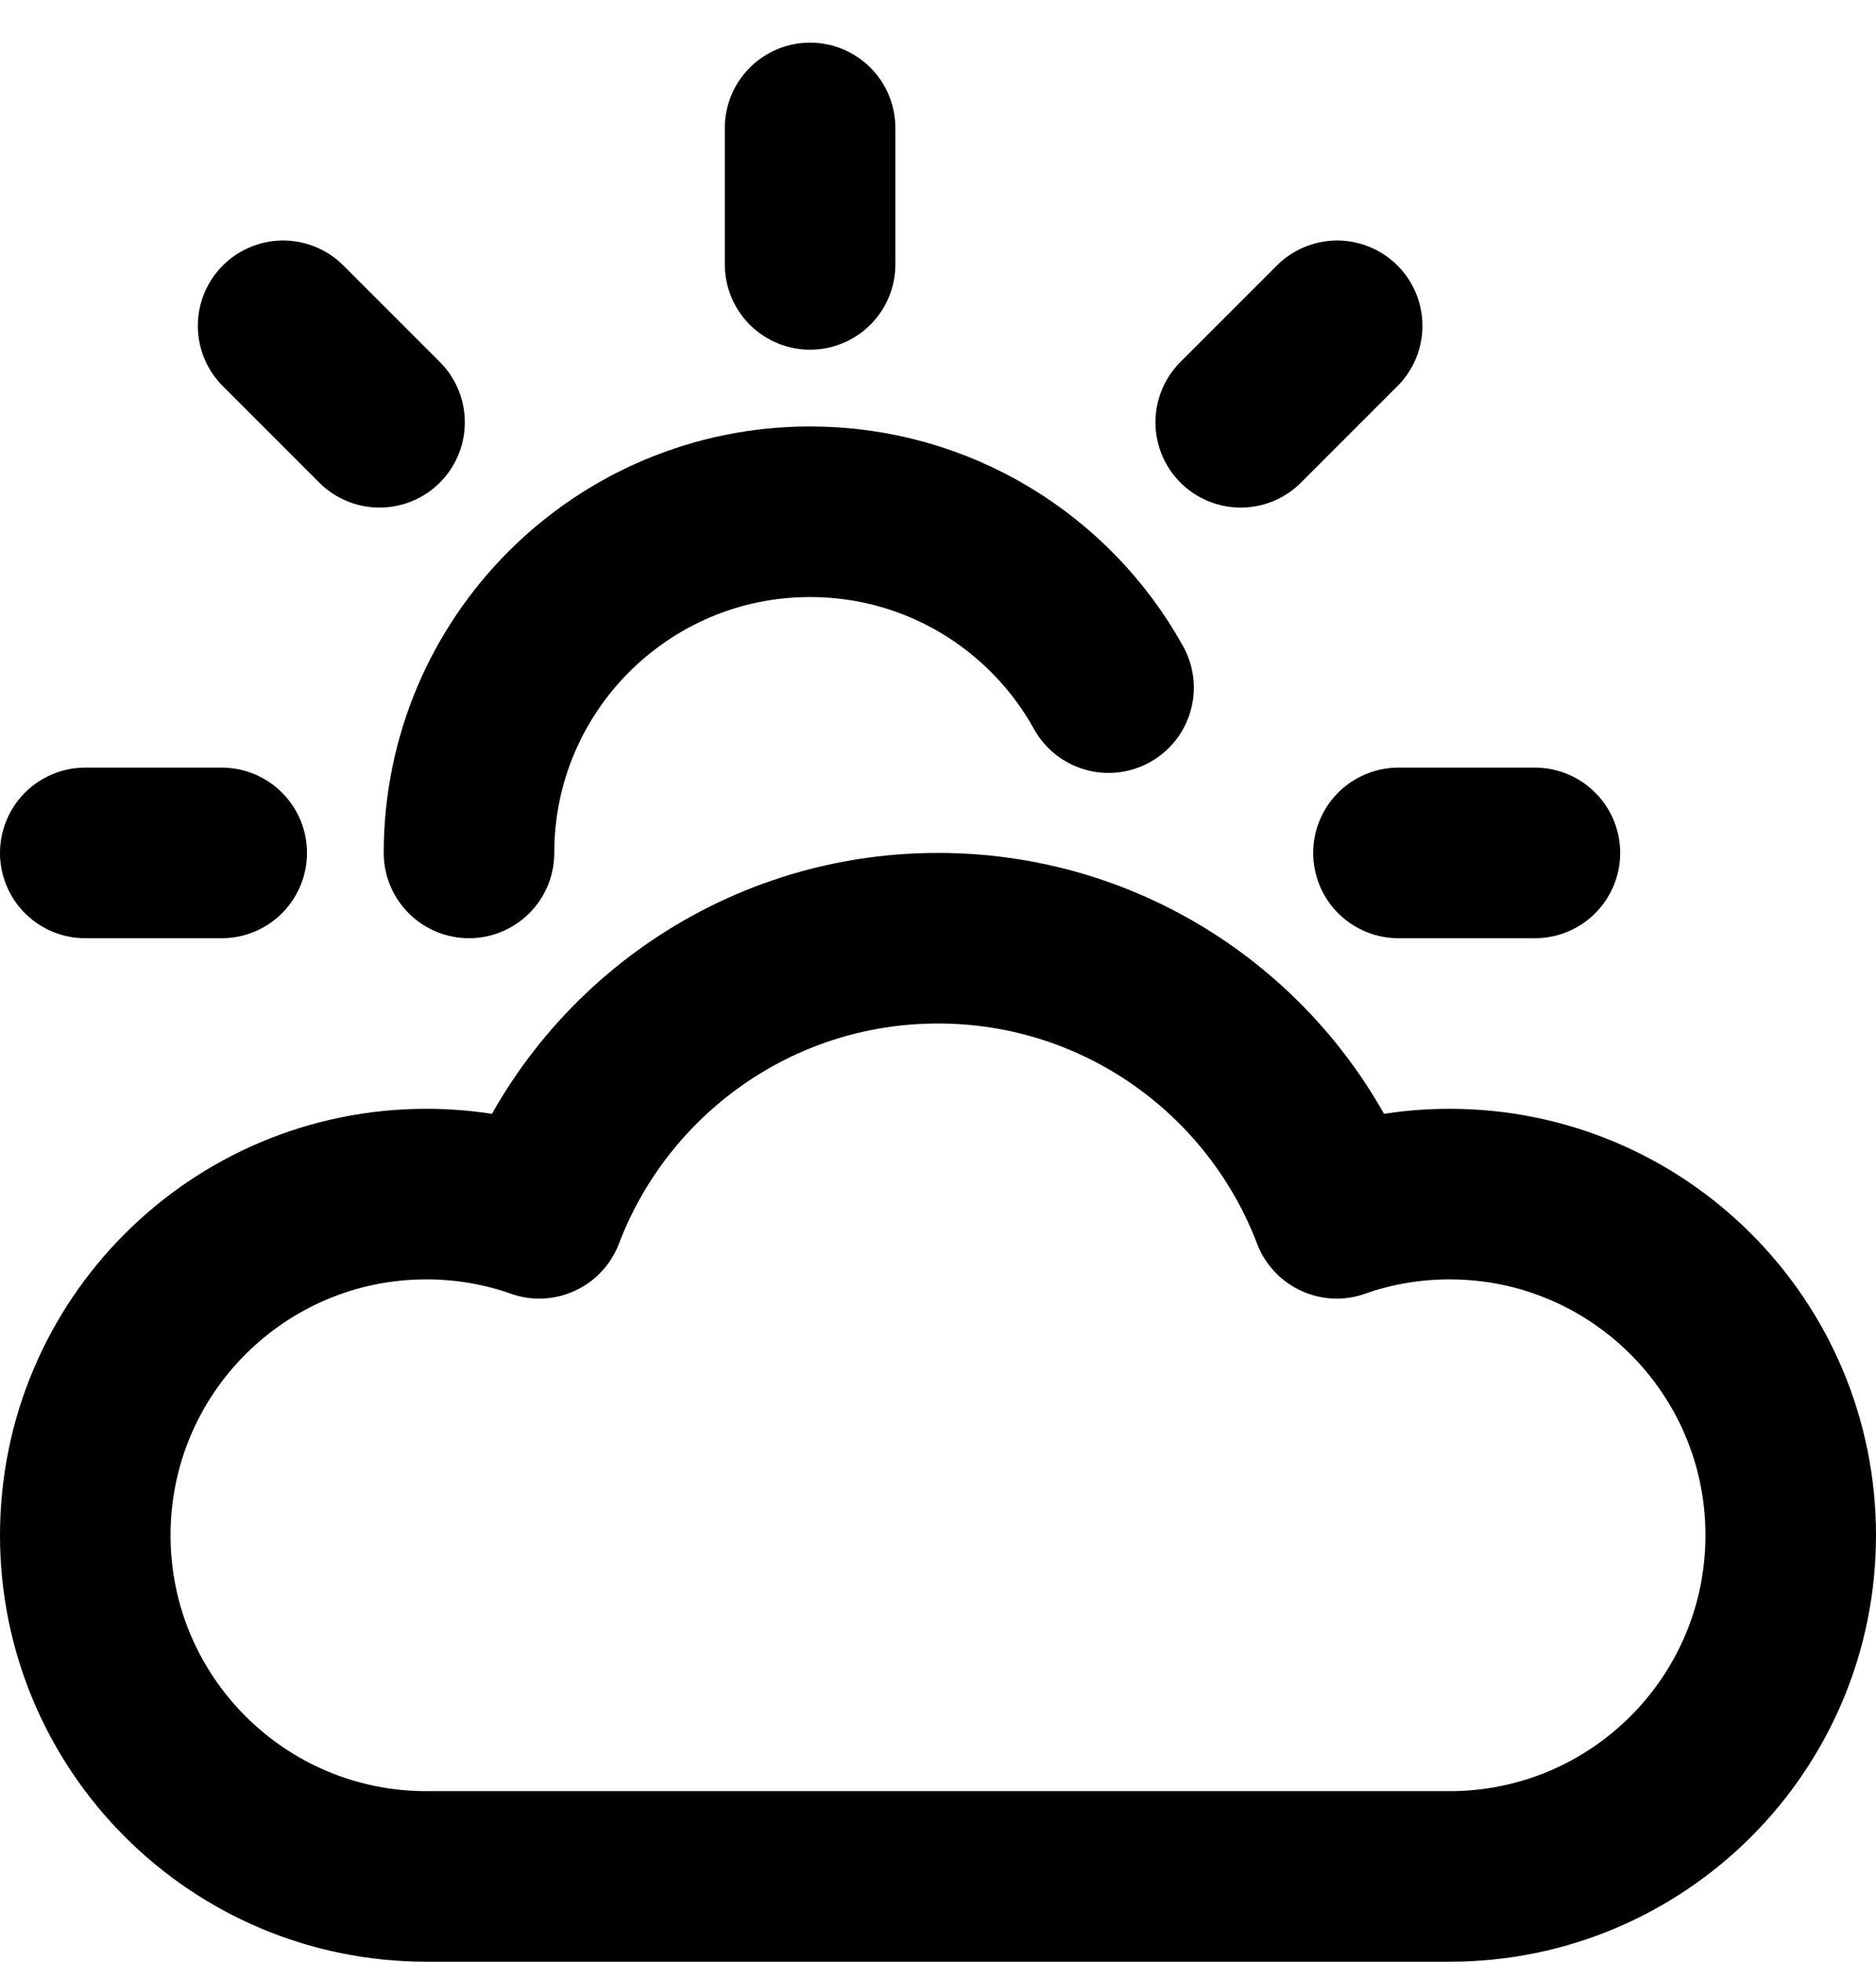 <svg width="22" height="23" viewBox="0 0 22 23" fill="none" xmlns="http://www.w3.org/2000/svg">
<path d="M9.5 1.5V3.1M2.6 10H1M4.451 4.951L3.32 3.82M14.55 4.951L15.681 3.82M18 10H16.4M5.5 10C5.5 7.791 7.291 6 9.5 6C11.006 6 12.318 6.832 13 8.062M5 22C2.791 22 1 20.209 1 18C1 15.791 2.791 14 5 14C5.464 14 5.91 14.079 6.324 14.225C7.041 12.34 8.864 11 11 11C13.136 11 14.959 12.34 15.676 14.225C16.09 14.079 16.536 14 17 14C19.209 14 21 15.791 21 18C21 20.209 19.209 22 17 22C12.36 22 8.879 22 5 22Z" stroke="black" stroke-width="2" stroke-linecap="round" stroke-linejoin="round"/>
</svg>
